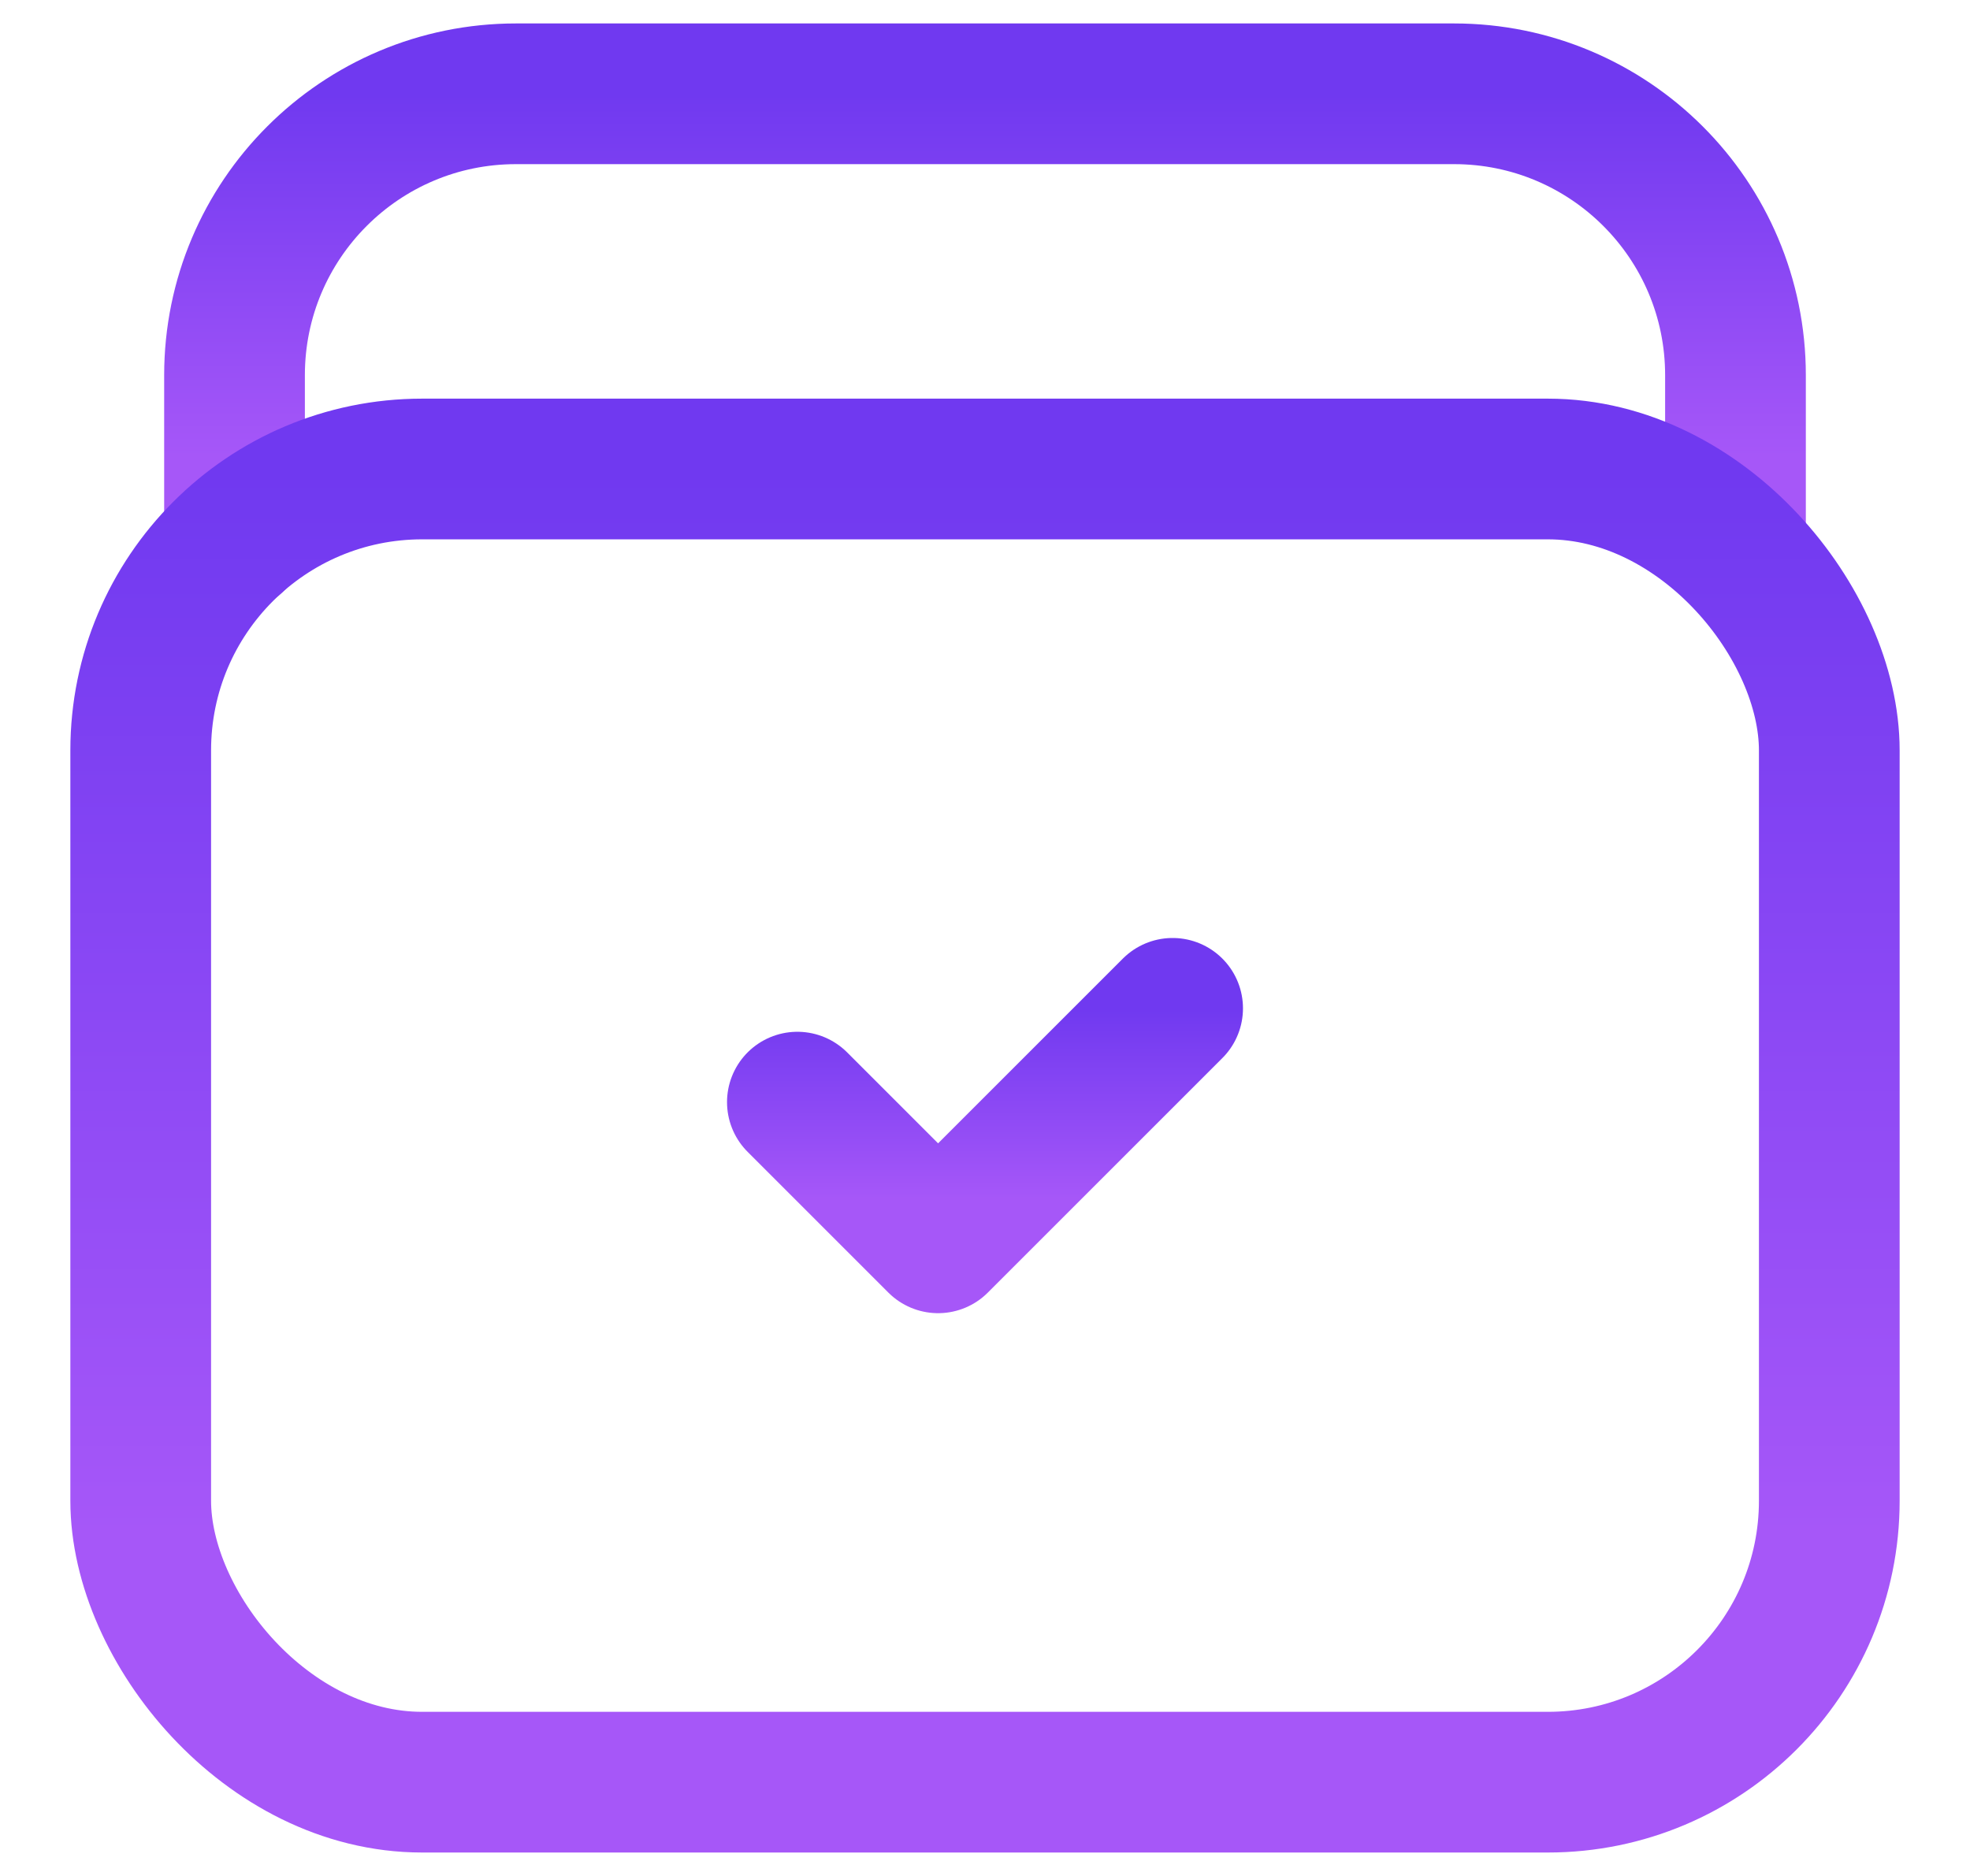 <svg width="21" height="20" viewBox="0 0 21 20" fill="none" xmlns="http://www.w3.org/2000/svg">
<g id="Group">
<path id="Path" d="M12.5 10.75L10 13.25L8.5 11.75" stroke="url(#paint0_linear_2001_61)" stroke-width="1.5" stroke-linecap="round" stroke-linejoin="round"/>
<path id="Path_2" d="M18.5 5.766V4C18.5 2.343 17.157 1 15.5 1H5.5C3.843 1 2.5 2.343 2.5 4V5.766" stroke="url(#paint1_linear_2001_61)" stroke-width="1.5" stroke-linecap="round" stroke-linejoin="round"/>
<rect id="Rectangle" x="1.5" y="5" width="18" height="14" rx="3" stroke="url(#paint2_linear_2001_61)" stroke-width="1.5" stroke-linecap="round" stroke-linejoin="round"/>
</g>
<defs>
<linearGradient id="paint0_linear_2001_61" x1="10.5" y1="10.75" x2="10.5" y2="13.25" gradientUnits="userSpaceOnUse">
<stop stop-color="#7039F0"/>
<stop offset="0.812" stop-color="#A657F8"/>
</linearGradient>
<linearGradient id="paint1_linear_2001_61" x1="10.5" y1="1" x2="10.5" y2="5.766" gradientUnits="userSpaceOnUse">
<stop stop-color="#7039F0"/>
<stop offset="0.812" stop-color="#A657F8"/>
</linearGradient>
<linearGradient id="paint2_linear_2001_61" x1="10.5" y1="5" x2="10.5" y2="19" gradientUnits="userSpaceOnUse">
<stop stop-color="#7039F0"/>
<stop offset="0.812" stop-color="#A657F8"/>
</linearGradient>
</defs>
</svg>
